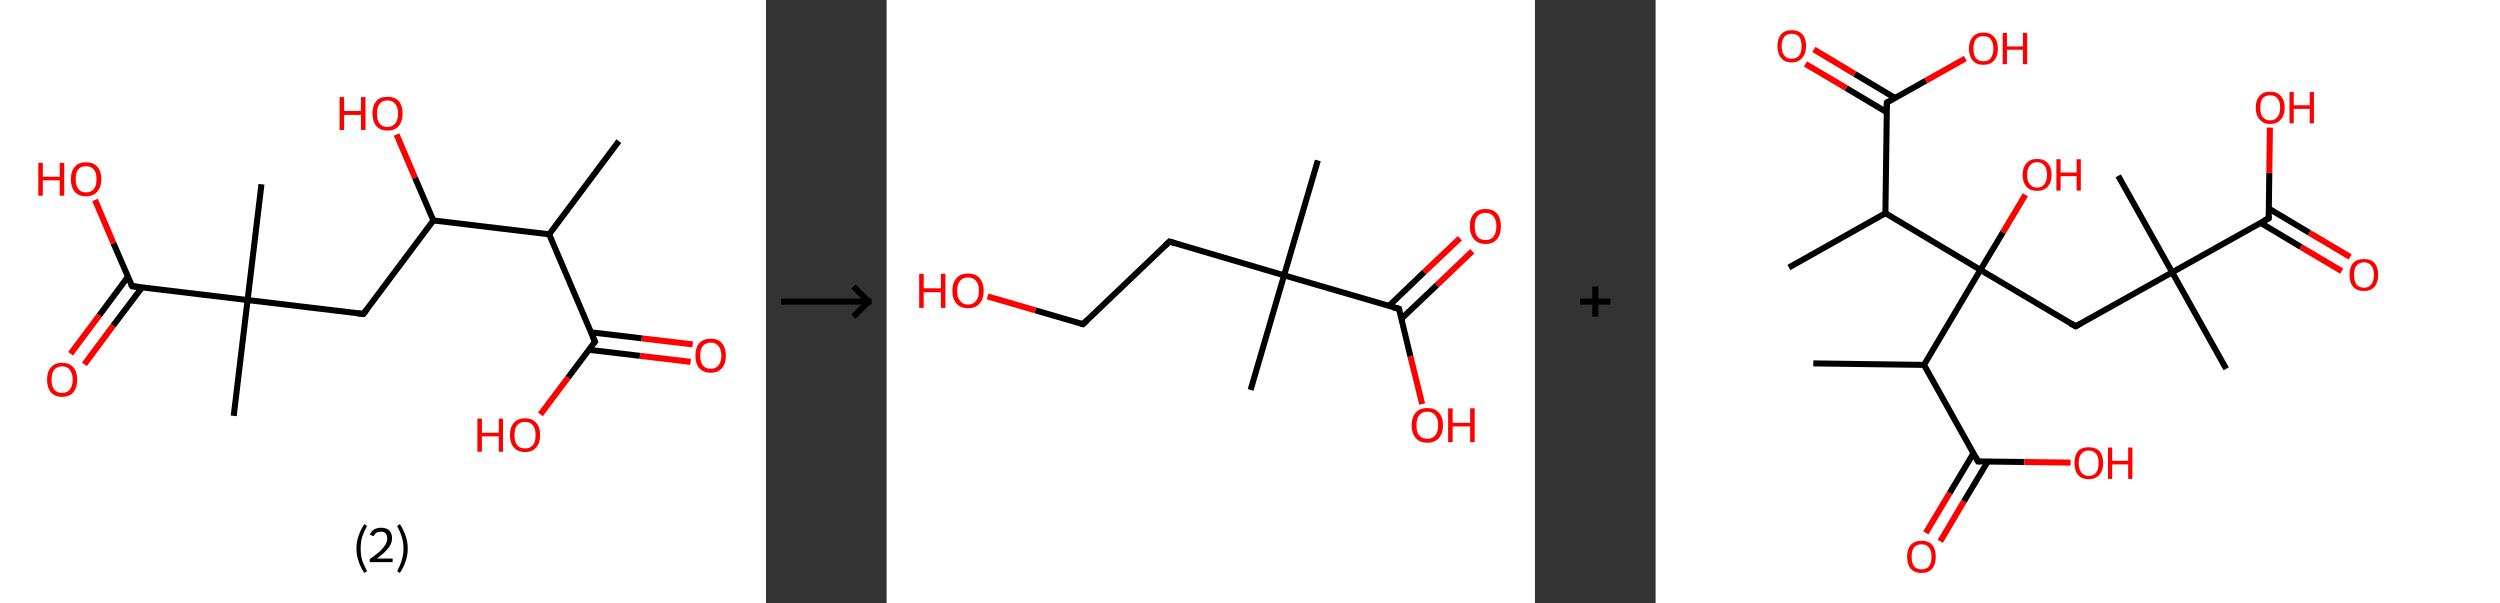<?xml version='1.0' encoding='ASCII' standalone='yes'?>
<svg xmlns="http://www.w3.org/2000/svg" xmlns:xlink="http://www.w3.org/1999/xlink" version="1.1" width="829.0px" viewBox="0 0 829.0 200.0" height="200.0px">
  <rect x="0" y="0" width="829.0" height="200.0" fill="#333333" stroke="none"/>
  <g>
    <g transform="translate(0, 0) scale(1 1) "><!-- END OF HEADER -->
<rect style="opacity:1.0;fill:#FFFFFF;stroke:none" width="254.0" height="200.0" x="0.0" y="0.0"> </rect>
<path class="bond-0 atom-0 atom-1" d="M 205.2,46.8 L 182.1,77.7" style="fill:none;fill-rule:evenodd;stroke:#000000;stroke-width:2.0px;stroke-linecap:butt;stroke-linejoin:miter;stroke-opacity:1"/>
<path class="bond-1 atom-1 atom-2" d="M 182.1,77.7 L 197.3,113.3" style="fill:none;fill-rule:evenodd;stroke:#000000;stroke-width:2.0px;stroke-linecap:butt;stroke-linejoin:miter;stroke-opacity:1"/>
<path class="bond-2 atom-2 atom-3" d="M 195.3,116.0 L 212.2,118.0" style="fill:none;fill-rule:evenodd;stroke:#000000;stroke-width:2.0px;stroke-linecap:butt;stroke-linejoin:miter;stroke-opacity:1"/>
<path class="bond-2 atom-2 atom-3" d="M 212.2,118.0 L 229.0,120.0" style="fill:none;fill-rule:evenodd;stroke:#FF0000;stroke-width:2.0px;stroke-linecap:butt;stroke-linejoin:miter;stroke-opacity:1"/>
<path class="bond-2 atom-2 atom-3" d="M 196.0,110.2 L 212.8,112.2" style="fill:none;fill-rule:evenodd;stroke:#000000;stroke-width:2.0px;stroke-linecap:butt;stroke-linejoin:miter;stroke-opacity:1"/>
<path class="bond-2 atom-2 atom-3" d="M 212.8,112.2 L 229.7,114.2" style="fill:none;fill-rule:evenodd;stroke:#FF0000;stroke-width:2.0px;stroke-linecap:butt;stroke-linejoin:miter;stroke-opacity:1"/>
<path class="bond-3 atom-2 atom-4" d="M 197.3,113.3 L 188.3,125.3" style="fill:none;fill-rule:evenodd;stroke:#000000;stroke-width:2.0px;stroke-linecap:butt;stroke-linejoin:miter;stroke-opacity:1"/>
<path class="bond-3 atom-2 atom-4" d="M 188.3,125.3 L 179.2,137.4" style="fill:none;fill-rule:evenodd;stroke:#FF0000;stroke-width:2.0px;stroke-linecap:butt;stroke-linejoin:miter;stroke-opacity:1"/>
<path class="bond-4 atom-1 atom-5" d="M 182.1,77.7 L 143.7,73.1" style="fill:none;fill-rule:evenodd;stroke:#000000;stroke-width:2.0px;stroke-linecap:butt;stroke-linejoin:miter;stroke-opacity:1"/>
<path class="bond-5 atom-5 atom-6" d="M 143.7,73.1 L 137.6,58.9" style="fill:none;fill-rule:evenodd;stroke:#000000;stroke-width:2.0px;stroke-linecap:butt;stroke-linejoin:miter;stroke-opacity:1"/>
<path class="bond-5 atom-5 atom-6" d="M 137.6,58.9 L 131.5,44.6" style="fill:none;fill-rule:evenodd;stroke:#FF0000;stroke-width:2.0px;stroke-linecap:butt;stroke-linejoin:miter;stroke-opacity:1"/>
<path class="bond-6 atom-5 atom-7" d="M 143.7,73.1 L 120.5,104.1" style="fill:none;fill-rule:evenodd;stroke:#000000;stroke-width:2.0px;stroke-linecap:butt;stroke-linejoin:miter;stroke-opacity:1"/>
<path class="bond-7 atom-7 atom-8" d="M 120.5,104.1 L 82.1,99.5" style="fill:none;fill-rule:evenodd;stroke:#000000;stroke-width:2.0px;stroke-linecap:butt;stroke-linejoin:miter;stroke-opacity:1"/>
<path class="bond-8 atom-8 atom-9" d="M 82.1,99.5 L 86.7,61.1" style="fill:none;fill-rule:evenodd;stroke:#000000;stroke-width:2.0px;stroke-linecap:butt;stroke-linejoin:miter;stroke-opacity:1"/>
<path class="bond-9 atom-8 atom-10" d="M 82.1,99.5 L 77.5,137.9" style="fill:none;fill-rule:evenodd;stroke:#000000;stroke-width:2.0px;stroke-linecap:butt;stroke-linejoin:miter;stroke-opacity:1"/>
<path class="bond-10 atom-8 atom-11" d="M 82.1,99.5 L 43.8,94.9" style="fill:none;fill-rule:evenodd;stroke:#000000;stroke-width:2.0px;stroke-linecap:butt;stroke-linejoin:miter;stroke-opacity:1"/>
<path class="bond-11 atom-11 atom-12" d="M 42.4,91.8 L 32.9,104.6" style="fill:none;fill-rule:evenodd;stroke:#000000;stroke-width:2.0px;stroke-linecap:butt;stroke-linejoin:miter;stroke-opacity:1"/>
<path class="bond-11 atom-11 atom-12" d="M 32.9,104.6 L 23.4,117.3" style="fill:none;fill-rule:evenodd;stroke:#FF0000;stroke-width:2.0px;stroke-linecap:butt;stroke-linejoin:miter;stroke-opacity:1"/>
<path class="bond-11 atom-11 atom-12" d="M 47.1,95.3 L 37.5,108.0" style="fill:none;fill-rule:evenodd;stroke:#000000;stroke-width:2.0px;stroke-linecap:butt;stroke-linejoin:miter;stroke-opacity:1"/>
<path class="bond-11 atom-11 atom-12" d="M 37.5,108.0 L 28.0,120.8" style="fill:none;fill-rule:evenodd;stroke:#FF0000;stroke-width:2.0px;stroke-linecap:butt;stroke-linejoin:miter;stroke-opacity:1"/>
<path class="bond-12 atom-11 atom-13" d="M 43.8,94.9 L 37.6,80.6" style="fill:none;fill-rule:evenodd;stroke:#000000;stroke-width:2.0px;stroke-linecap:butt;stroke-linejoin:miter;stroke-opacity:1"/>
<path class="bond-12 atom-11 atom-13" d="M 37.6,80.6 L 31.5,66.3" style="fill:none;fill-rule:evenodd;stroke:#FF0000;stroke-width:2.0px;stroke-linecap:butt;stroke-linejoin:miter;stroke-opacity:1"/>
<path d="M 196.5,111.5 L 197.3,113.3 L 196.8,113.9" style="fill:none;stroke:#000000;stroke-width:2.0px;stroke-linecap:butt;stroke-linejoin:miter;stroke-opacity:1;"/>
<path d="M 121.7,102.5 L 120.5,104.1 L 118.6,103.9" style="fill:none;stroke:#000000;stroke-width:2.0px;stroke-linecap:butt;stroke-linejoin:miter;stroke-opacity:1;"/>
<path d="M 45.7,95.1 L 43.8,94.9 L 43.4,94.2" style="fill:none;stroke:#000000;stroke-width:2.0px;stroke-linecap:butt;stroke-linejoin:miter;stroke-opacity:1;"/>
<path class="atom-3" d="M 230.6 117.9 Q 230.6 115.3, 231.9 113.8 Q 233.2 112.3, 235.7 112.3 Q 238.1 112.3, 239.4 113.8 Q 240.7 115.3, 240.7 117.9 Q 240.7 120.6, 239.4 122.1 Q 238.1 123.6, 235.7 123.6 Q 233.3 123.6, 231.9 122.1 Q 230.6 120.6, 230.6 117.9 M 235.7 122.3 Q 237.3 122.3, 238.2 121.2 Q 239.2 120.1, 239.2 117.9 Q 239.2 115.8, 238.2 114.7 Q 237.3 113.6, 235.7 113.6 Q 234.0 113.6, 233.1 114.7 Q 232.2 115.7, 232.2 117.9 Q 232.2 120.1, 233.1 121.2 Q 234.0 122.3, 235.7 122.3 " fill="#FF0000"/>
<path class="atom-4" d="M 158.3 138.8 L 159.8 138.8 L 159.8 143.5 L 165.4 143.5 L 165.4 138.8 L 166.8 138.8 L 166.8 149.8 L 165.4 149.8 L 165.4 144.7 L 159.8 144.7 L 159.8 149.8 L 158.3 149.8 L 158.3 138.8 " fill="#FF0000"/>
<path class="atom-4" d="M 169.1 144.3 Q 169.1 141.6, 170.4 140.2 Q 171.7 138.7, 174.1 138.7 Q 176.5 138.7, 177.8 140.2 Q 179.1 141.6, 179.1 144.3 Q 179.1 146.9, 177.8 148.4 Q 176.5 149.9, 174.1 149.9 Q 171.7 149.9, 170.4 148.4 Q 169.1 146.9, 169.1 144.3 M 174.1 148.7 Q 175.8 148.7, 176.7 147.6 Q 177.6 146.5, 177.6 144.3 Q 177.6 142.1, 176.7 141.0 Q 175.8 139.9, 174.1 139.9 Q 172.4 139.9, 171.5 141.0 Q 170.6 142.1, 170.6 144.3 Q 170.6 146.5, 171.5 147.6 Q 172.4 148.7, 174.1 148.7 " fill="#FF0000"/>
<path class="atom-6" d="M 112.6 32.2 L 114.1 32.2 L 114.1 36.8 L 119.7 36.8 L 119.7 32.2 L 121.2 32.2 L 121.2 43.1 L 119.7 43.1 L 119.7 38.1 L 114.1 38.1 L 114.1 43.1 L 112.6 43.1 L 112.6 32.2 " fill="#FF0000"/>
<path class="atom-6" d="M 123.5 37.6 Q 123.5 35.0, 124.8 33.5 Q 126.0 32.1, 128.5 32.1 Q 130.9 32.1, 132.2 33.5 Q 133.5 35.0, 133.5 37.6 Q 133.5 40.3, 132.2 41.8 Q 130.9 43.3, 128.5 43.3 Q 126.1 43.3, 124.8 41.8 Q 123.5 40.3, 123.5 37.6 M 128.5 42.1 Q 130.1 42.1, 131.0 41.0 Q 132.0 39.8, 132.0 37.6 Q 132.0 35.5, 131.0 34.4 Q 130.1 33.3, 128.5 33.3 Q 126.8 33.3, 125.9 34.4 Q 125.0 35.5, 125.0 37.6 Q 125.0 39.8, 125.9 41.0 Q 126.8 42.1, 128.5 42.1 " fill="#FF0000"/>
<path class="atom-12" d="M 15.6 125.9 Q 15.6 123.2, 16.9 121.8 Q 18.2 120.3, 20.6 120.3 Q 23.0 120.3, 24.3 121.8 Q 25.6 123.2, 25.6 125.9 Q 25.6 128.5, 24.3 130.1 Q 23.0 131.6, 20.6 131.6 Q 18.2 131.6, 16.9 130.1 Q 15.6 128.6, 15.6 125.9 M 20.6 130.3 Q 22.3 130.3, 23.1 129.2 Q 24.1 128.1, 24.1 125.9 Q 24.1 123.7, 23.1 122.6 Q 22.3 121.5, 20.6 121.5 Q 18.9 121.5, 18.0 122.6 Q 17.1 123.7, 17.1 125.9 Q 17.1 128.1, 18.0 129.2 Q 18.9 130.3, 20.6 130.3 " fill="#FF0000"/>
<path class="atom-13" d="M 12.7 54.0 L 14.2 54.0 L 14.2 58.6 L 19.8 58.6 L 19.8 54.0 L 21.3 54.0 L 21.3 64.9 L 19.8 64.9 L 19.8 59.8 L 14.2 59.8 L 14.2 64.9 L 12.7 64.9 L 12.7 54.0 " fill="#FF0000"/>
<path class="atom-13" d="M 23.5 59.4 Q 23.5 56.8, 24.8 55.3 Q 26.1 53.8, 28.5 53.8 Q 31.0 53.8, 32.3 55.3 Q 33.6 56.8, 33.6 59.4 Q 33.6 62.1, 32.2 63.6 Q 30.9 65.1, 28.5 65.1 Q 26.1 65.1, 24.8 63.6 Q 23.5 62.1, 23.5 59.4 M 28.5 63.8 Q 30.2 63.8, 31.1 62.7 Q 32.0 61.6, 32.0 59.4 Q 32.0 57.2, 31.1 56.2 Q 30.2 55.1, 28.5 55.1 Q 26.9 55.1, 26.0 56.1 Q 25.1 57.2, 25.1 59.4 Q 25.1 61.6, 26.0 62.7 Q 26.9 63.8, 28.5 63.8 " fill="#FF0000"/>
<path class="legend" d="M 118.2 181.9 Q 118.2 179.6, 118.9 177.7 Q 119.5 175.8, 120.8 173.8 L 121.7 174.4 Q 120.7 176.3, 120.1 178.0 Q 119.6 179.7, 119.6 181.9 Q 119.6 184.0, 120.1 185.8 Q 120.7 187.5, 121.7 189.4 L 120.8 190.0 Q 119.5 188.0, 118.9 186.1 Q 118.2 184.2, 118.2 181.9 " fill="#000000"/>
<path class="legend" d="M 122.6 177.3 Q 123.1 176.2, 124.0 175.6 Q 125.0 175.0, 126.4 175.0 Q 128.1 175.0, 129.1 175.9 Q 130.0 176.8, 130.0 178.5 Q 130.0 180.2, 128.8 181.7 Q 127.6 183.3, 125.0 185.2 L 130.2 185.2 L 130.2 186.4 L 122.6 186.4 L 122.6 185.4 Q 124.7 183.9, 126.0 182.8 Q 127.2 181.6, 127.8 180.6 Q 128.4 179.6, 128.4 178.6 Q 128.4 177.5, 127.9 176.9 Q 127.4 176.3, 126.4 176.3 Q 125.5 176.3, 124.9 176.6 Q 124.3 177.0, 123.9 177.8 L 122.6 177.3 " fill="#000000"/>
<path class="legend" d="M 135.2 181.9 Q 135.2 184.2, 134.5 186.1 Q 133.9 188.0, 132.6 190.0 L 131.7 189.4 Q 132.7 187.5, 133.2 185.8 Q 133.8 184.0, 133.8 181.9 Q 133.8 179.7, 133.2 178.0 Q 132.7 176.3, 131.7 174.4 L 132.6 173.8 Q 133.9 175.8, 134.5 177.7 Q 135.2 179.6, 135.2 181.9 " fill="#000000"/>
</g>
    <g transform="translate(254, 0) scale(1 1) "><line x1="5" y1="100" x2="35" y2="100" style="stroke:rgb(0,0,0);stroke-width:2"/>
  <line x1="34" y1="100" x2="29" y2="95" style="stroke:rgb(0,0,0);stroke-width:2"/>
  <line x1="34" y1="100" x2="29" y2="105" style="stroke:rgb(0,0,0);stroke-width:2"/>
</g>
    <g transform="translate(294.0, 0) scale(1 1) "><!-- END OF HEADER -->
<rect style="opacity:1.0;fill:#FFFFFF;stroke:none" width="215.0" height="200.0" x="0.0" y="0.0"> </rect>
<path class="bond-0 atom-0 atom-1" d="M 143.0,53.2 L 131.8,91.3" style="fill:none;fill-rule:evenodd;stroke:#000000;stroke-width:2.0px;stroke-linecap:butt;stroke-linejoin:miter;stroke-opacity:1"/>
<path class="bond-1 atom-1 atom-2" d="M 131.8,91.3 L 120.7,129.3" style="fill:none;fill-rule:evenodd;stroke:#000000;stroke-width:2.0px;stroke-linecap:butt;stroke-linejoin:miter;stroke-opacity:1"/>
<path class="bond-2 atom-1 atom-3" d="M 131.8,91.3 L 93.8,80.1" style="fill:none;fill-rule:evenodd;stroke:#000000;stroke-width:2.0px;stroke-linecap:butt;stroke-linejoin:miter;stroke-opacity:1"/>
<path class="bond-3 atom-3 atom-4" d="M 93.8,80.1 L 65.1,107.5" style="fill:none;fill-rule:evenodd;stroke:#000000;stroke-width:2.0px;stroke-linecap:butt;stroke-linejoin:miter;stroke-opacity:1"/>
<path class="bond-4 atom-4 atom-5" d="M 65.1,107.5 L 49.3,102.9" style="fill:none;fill-rule:evenodd;stroke:#000000;stroke-width:2.0px;stroke-linecap:butt;stroke-linejoin:miter;stroke-opacity:1"/>
<path class="bond-4 atom-4 atom-5" d="M 49.3,102.9 L 33.5,98.3" style="fill:none;fill-rule:evenodd;stroke:#FF0000;stroke-width:2.0px;stroke-linecap:butt;stroke-linejoin:miter;stroke-opacity:1"/>
<path class="bond-5 atom-1 atom-6" d="M 131.8,91.3 L 169.9,102.4" style="fill:none;fill-rule:evenodd;stroke:#000000;stroke-width:2.0px;stroke-linecap:butt;stroke-linejoin:miter;stroke-opacity:1"/>
<path class="bond-6 atom-6 atom-7" d="M 170.7,105.7 L 182.5,94.5" style="fill:none;fill-rule:evenodd;stroke:#000000;stroke-width:2.0px;stroke-linecap:butt;stroke-linejoin:miter;stroke-opacity:1"/>
<path class="bond-6 atom-6 atom-7" d="M 182.5,94.5 L 194.2,83.3" style="fill:none;fill-rule:evenodd;stroke:#FF0000;stroke-width:2.0px;stroke-linecap:butt;stroke-linejoin:miter;stroke-opacity:1"/>
<path class="bond-6 atom-6 atom-7" d="M 166.6,101.4 L 178.3,90.2" style="fill:none;fill-rule:evenodd;stroke:#000000;stroke-width:2.0px;stroke-linecap:butt;stroke-linejoin:miter;stroke-opacity:1"/>
<path class="bond-6 atom-6 atom-7" d="M 178.3,90.2 L 190.1,79.0" style="fill:none;fill-rule:evenodd;stroke:#FF0000;stroke-width:2.0px;stroke-linecap:butt;stroke-linejoin:miter;stroke-opacity:1"/>
<path class="bond-7 atom-6 atom-8" d="M 169.9,102.4 L 173.7,118.2" style="fill:none;fill-rule:evenodd;stroke:#000000;stroke-width:2.0px;stroke-linecap:butt;stroke-linejoin:miter;stroke-opacity:1"/>
<path class="bond-7 atom-6 atom-8" d="M 173.7,118.2 L 177.6,134.0" style="fill:none;fill-rule:evenodd;stroke:#FF0000;stroke-width:2.0px;stroke-linecap:butt;stroke-linejoin:miter;stroke-opacity:1"/>
<path d="M 95.7,80.7 L 93.8,80.1 L 92.3,81.5" style="fill:none;stroke:#000000;stroke-width:2.0px;stroke-linecap:butt;stroke-linejoin:miter;stroke-opacity:1;"/>
<path d="M 66.5,106.2 L 65.1,107.5 L 64.3,107.3" style="fill:none;stroke:#000000;stroke-width:2.0px;stroke-linecap:butt;stroke-linejoin:miter;stroke-opacity:1;"/>
<path d="M 168.0,101.9 L 169.9,102.4 L 170.1,103.2" style="fill:none;stroke:#000000;stroke-width:2.0px;stroke-linecap:butt;stroke-linejoin:miter;stroke-opacity:1;"/>
<path class="atom-5" d="M 10.8 90.8 L 12.3 90.8 L 12.3 95.6 L 18.0 95.6 L 18.0 90.8 L 19.5 90.8 L 19.5 102.1 L 18.0 102.1 L 18.0 96.9 L 12.3 96.9 L 12.3 102.1 L 10.8 102.1 L 10.8 90.8 " fill="#FF0000"/>
<path class="atom-5" d="M 21.8 96.4 Q 21.8 93.7, 23.2 92.2 Q 24.5 90.7, 27.0 90.7 Q 29.5 90.7, 30.8 92.2 Q 32.2 93.7, 32.2 96.4 Q 32.2 99.1, 30.8 100.7 Q 29.5 102.2, 27.0 102.2 Q 24.5 102.2, 23.2 100.7 Q 21.8 99.2, 21.8 96.4 M 27.0 101.0 Q 28.7 101.0, 29.6 99.8 Q 30.6 98.7, 30.6 96.4 Q 30.6 94.2, 29.6 93.1 Q 28.7 92.0, 27.0 92.0 Q 25.3 92.0, 24.4 93.1 Q 23.4 94.2, 23.4 96.4 Q 23.4 98.7, 24.4 99.8 Q 25.3 101.0, 27.0 101.0 " fill="#FF0000"/>
<path class="atom-7" d="M 193.4 75.0 Q 193.4 72.3, 194.8 70.8 Q 196.1 69.3, 198.6 69.3 Q 201.1 69.3, 202.4 70.8 Q 203.7 72.3, 203.7 75.0 Q 203.7 77.8, 202.4 79.3 Q 201.1 80.9, 198.6 80.9 Q 196.1 80.9, 194.8 79.3 Q 193.4 77.8, 193.4 75.0 M 198.6 79.6 Q 200.3 79.6, 201.2 78.5 Q 202.2 77.3, 202.2 75.0 Q 202.2 72.8, 201.2 71.7 Q 200.3 70.6, 198.6 70.6 Q 196.9 70.6, 195.9 71.7 Q 195.0 72.8, 195.0 75.0 Q 195.0 77.3, 195.9 78.5 Q 196.9 79.6, 198.6 79.6 " fill="#FF0000"/>
<path class="atom-8" d="M 174.1 141.0 Q 174.1 138.3, 175.5 136.8 Q 176.8 135.3, 179.3 135.3 Q 181.8 135.3, 183.1 136.8 Q 184.5 138.3, 184.5 141.0 Q 184.5 143.7, 183.1 145.3 Q 181.8 146.8, 179.3 146.8 Q 176.8 146.8, 175.5 145.3 Q 174.1 143.7, 174.1 141.0 M 179.3 145.5 Q 181.0 145.5, 181.9 144.4 Q 182.9 143.2, 182.9 141.0 Q 182.9 138.8, 181.9 137.7 Q 181.0 136.5, 179.3 136.5 Q 177.6 136.5, 176.6 137.7 Q 175.7 138.8, 175.7 141.0 Q 175.7 143.3, 176.6 144.4 Q 177.6 145.5, 179.3 145.5 " fill="#FF0000"/>
<path class="atom-8" d="M 186.2 135.4 L 187.7 135.4 L 187.7 140.2 L 193.5 140.2 L 193.5 135.4 L 195.0 135.4 L 195.0 146.6 L 193.5 146.6 L 193.5 141.4 L 187.7 141.4 L 187.7 146.6 L 186.2 146.6 L 186.2 135.4 " fill="#FF0000"/>
</g>
    <g transform="translate(509.0, 0) scale(1 1) "><line x1="15" y1="100" x2="25" y2="100" style="stroke:rgb(0,0,0);stroke-width:2"/>
  <line x1="20" y1="95" x2="20" y2="105" style="stroke:rgb(0,0,0);stroke-width:2"/>
</g>
    <g transform="translate(549.0, 0) scale(1 1) "><!-- END OF HEADER -->
<rect style="opacity:1.0;fill:#FFFFFF;stroke:none" width="280.0" height="200.0" x="0.0" y="0.0"> </rect>
<path class="bond-0 atom-0 atom-1" d="M 44.2,88.7 L 76.2,70.7" style="fill:none;fill-rule:evenodd;stroke:#000000;stroke-width:2.0px;stroke-linecap:butt;stroke-linejoin:miter;stroke-opacity:1"/>
<path class="bond-1 atom-1 atom-2" d="M 76.2,70.7 L 76.7,34.0" style="fill:none;fill-rule:evenodd;stroke:#000000;stroke-width:2.0px;stroke-linecap:butt;stroke-linejoin:miter;stroke-opacity:1"/>
<path class="bond-2 atom-2 atom-3" d="M 79.4,32.5 L 66.0,24.5" style="fill:none;fill-rule:evenodd;stroke:#000000;stroke-width:2.0px;stroke-linecap:butt;stroke-linejoin:miter;stroke-opacity:1"/>
<path class="bond-2 atom-2 atom-3" d="M 66.0,24.5 L 52.5,16.4" style="fill:none;fill-rule:evenodd;stroke:#FF0000;stroke-width:2.0px;stroke-linecap:butt;stroke-linejoin:miter;stroke-opacity:1"/>
<path class="bond-2 atom-2 atom-3" d="M 76.6,37.2 L 63.2,29.2" style="fill:none;fill-rule:evenodd;stroke:#000000;stroke-width:2.0px;stroke-linecap:butt;stroke-linejoin:miter;stroke-opacity:1"/>
<path class="bond-2 atom-2 atom-3" d="M 63.2,29.2 L 49.7,21.2" style="fill:none;fill-rule:evenodd;stroke:#FF0000;stroke-width:2.0px;stroke-linecap:butt;stroke-linejoin:miter;stroke-opacity:1"/>
<path class="bond-3 atom-2 atom-4" d="M 76.7,34.0 L 89.7,26.7" style="fill:none;fill-rule:evenodd;stroke:#000000;stroke-width:2.0px;stroke-linecap:butt;stroke-linejoin:miter;stroke-opacity:1"/>
<path class="bond-3 atom-2 atom-4" d="M 89.7,26.7 L 102.7,19.4" style="fill:none;fill-rule:evenodd;stroke:#FF0000;stroke-width:2.0px;stroke-linecap:butt;stroke-linejoin:miter;stroke-opacity:1"/>
<path class="bond-4 atom-1 atom-5" d="M 76.2,70.7 L 107.7,89.5" style="fill:none;fill-rule:evenodd;stroke:#000000;stroke-width:2.0px;stroke-linecap:butt;stroke-linejoin:miter;stroke-opacity:1"/>
<path class="bond-5 atom-5 atom-6" d="M 107.7,89.5 L 115.2,77.0" style="fill:none;fill-rule:evenodd;stroke:#000000;stroke-width:2.0px;stroke-linecap:butt;stroke-linejoin:miter;stroke-opacity:1"/>
<path class="bond-5 atom-5 atom-6" d="M 115.2,77.0 L 122.6,64.6" style="fill:none;fill-rule:evenodd;stroke:#FF0000;stroke-width:2.0px;stroke-linecap:butt;stroke-linejoin:miter;stroke-opacity:1"/>
<path class="bond-6 atom-5 atom-7" d="M 107.7,89.5 L 139.3,108.2" style="fill:none;fill-rule:evenodd;stroke:#000000;stroke-width:2.0px;stroke-linecap:butt;stroke-linejoin:miter;stroke-opacity:1"/>
<path class="bond-7 atom-7 atom-8" d="M 139.3,108.2 L 171.3,90.3" style="fill:none;fill-rule:evenodd;stroke:#000000;stroke-width:2.0px;stroke-linecap:butt;stroke-linejoin:miter;stroke-opacity:1"/>
<path class="bond-8 atom-8 atom-9" d="M 171.3,90.3 L 153.4,58.3" style="fill:none;fill-rule:evenodd;stroke:#000000;stroke-width:2.0px;stroke-linecap:butt;stroke-linejoin:miter;stroke-opacity:1"/>
<path class="bond-9 atom-8 atom-10" d="M 171.3,90.3 L 189.2,122.3" style="fill:none;fill-rule:evenodd;stroke:#000000;stroke-width:2.0px;stroke-linecap:butt;stroke-linejoin:miter;stroke-opacity:1"/>
<path class="bond-10 atom-8 atom-11" d="M 171.3,90.3 L 203.3,72.4" style="fill:none;fill-rule:evenodd;stroke:#000000;stroke-width:2.0px;stroke-linecap:butt;stroke-linejoin:miter;stroke-opacity:1"/>
<path class="bond-11 atom-11 atom-12" d="M 200.6,73.9 L 214.0,81.9" style="fill:none;fill-rule:evenodd;stroke:#000000;stroke-width:2.0px;stroke-linecap:butt;stroke-linejoin:miter;stroke-opacity:1"/>
<path class="bond-11 atom-11 atom-12" d="M 214.0,81.9 L 227.5,89.9" style="fill:none;fill-rule:evenodd;stroke:#FF0000;stroke-width:2.0px;stroke-linecap:butt;stroke-linejoin:miter;stroke-opacity:1"/>
<path class="bond-11 atom-11 atom-12" d="M 203.4,69.2 L 216.8,77.2" style="fill:none;fill-rule:evenodd;stroke:#000000;stroke-width:2.0px;stroke-linecap:butt;stroke-linejoin:miter;stroke-opacity:1"/>
<path class="bond-11 atom-11 atom-12" d="M 216.8,77.2 L 230.3,85.2" style="fill:none;fill-rule:evenodd;stroke:#FF0000;stroke-width:2.0px;stroke-linecap:butt;stroke-linejoin:miter;stroke-opacity:1"/>
<path class="bond-12 atom-11 atom-13" d="M 203.3,72.4 L 203.5,57.3" style="fill:none;fill-rule:evenodd;stroke:#000000;stroke-width:2.0px;stroke-linecap:butt;stroke-linejoin:miter;stroke-opacity:1"/>
<path class="bond-12 atom-11 atom-13" d="M 203.5,57.3 L 203.7,42.3" style="fill:none;fill-rule:evenodd;stroke:#FF0000;stroke-width:2.0px;stroke-linecap:butt;stroke-linejoin:miter;stroke-opacity:1"/>
<path class="bond-13 atom-5 atom-14" d="M 107.7,89.5 L 89.0,121.0" style="fill:none;fill-rule:evenodd;stroke:#000000;stroke-width:2.0px;stroke-linecap:butt;stroke-linejoin:miter;stroke-opacity:1"/>
<path class="bond-14 atom-14 atom-15" d="M 89.0,121.0 L 52.3,120.5" style="fill:none;fill-rule:evenodd;stroke:#000000;stroke-width:2.0px;stroke-linecap:butt;stroke-linejoin:miter;stroke-opacity:1"/>
<path class="bond-15 atom-14 atom-16" d="M 89.0,121.0 L 106.9,153.0" style="fill:none;fill-rule:evenodd;stroke:#000000;stroke-width:2.0px;stroke-linecap:butt;stroke-linejoin:miter;stroke-opacity:1"/>
<path class="bond-16 atom-16 atom-17" d="M 105.4,150.3 L 97.5,163.5" style="fill:none;fill-rule:evenodd;stroke:#000000;stroke-width:2.0px;stroke-linecap:butt;stroke-linejoin:miter;stroke-opacity:1"/>
<path class="bond-16 atom-16 atom-17" d="M 97.5,163.5 L 89.6,176.7" style="fill:none;fill-rule:evenodd;stroke:#FF0000;stroke-width:2.0px;stroke-linecap:butt;stroke-linejoin:miter;stroke-opacity:1"/>
<path class="bond-16 atom-16 atom-17" d="M 110.1,153.1 L 102.2,166.3" style="fill:none;fill-rule:evenodd;stroke:#000000;stroke-width:2.0px;stroke-linecap:butt;stroke-linejoin:miter;stroke-opacity:1"/>
<path class="bond-16 atom-16 atom-17" d="M 102.2,166.3 L 94.4,179.5" style="fill:none;fill-rule:evenodd;stroke:#FF0000;stroke-width:2.0px;stroke-linecap:butt;stroke-linejoin:miter;stroke-opacity:1"/>
<path class="bond-17 atom-16 atom-18" d="M 106.9,153.0 L 122.3,153.2" style="fill:none;fill-rule:evenodd;stroke:#000000;stroke-width:2.0px;stroke-linecap:butt;stroke-linejoin:miter;stroke-opacity:1"/>
<path class="bond-17 atom-16 atom-18" d="M 122.3,153.2 L 137.6,153.4" style="fill:none;fill-rule:evenodd;stroke:#FF0000;stroke-width:2.0px;stroke-linecap:butt;stroke-linejoin:miter;stroke-opacity:1"/>
<path d="M 76.6,35.8 L 76.7,34.0 L 77.3,33.6" style="fill:none;stroke:#000000;stroke-width:2.0px;stroke-linecap:butt;stroke-linejoin:miter;stroke-opacity:1;"/>
<path d="M 137.7,107.3 L 139.3,108.2 L 140.9,107.3" style="fill:none;stroke:#000000;stroke-width:2.0px;stroke-linecap:butt;stroke-linejoin:miter;stroke-opacity:1;"/>
<path d="M 201.7,73.2 L 203.3,72.4 L 203.3,71.6" style="fill:none;stroke:#000000;stroke-width:2.0px;stroke-linecap:butt;stroke-linejoin:miter;stroke-opacity:1;"/>
<path d="M 106.0,151.4 L 106.9,153.0 L 107.7,153.0" style="fill:none;stroke:#000000;stroke-width:2.0px;stroke-linecap:butt;stroke-linejoin:miter;stroke-opacity:1;"/>
<path class="atom-3" d="M 40.4 15.3 Q 40.4 12.8, 41.6 11.4 Q 42.8 10.0, 45.1 10.0 Q 47.4 10.0, 48.7 11.4 Q 49.9 12.8, 49.9 15.3 Q 49.9 17.8, 48.6 19.2 Q 47.4 20.7, 45.1 20.7 Q 42.8 20.7, 41.6 19.2 Q 40.4 17.8, 40.4 15.3 M 45.1 19.5 Q 46.7 19.5, 47.6 18.4 Q 48.4 17.4, 48.4 15.3 Q 48.4 13.2, 47.6 12.2 Q 46.7 11.2, 45.1 11.2 Q 43.5 11.2, 42.7 12.2 Q 41.8 13.2, 41.8 15.3 Q 41.8 17.4, 42.7 18.4 Q 43.5 19.5, 45.1 19.5 " fill="#FF0000"/>
<path class="atom-4" d="M 103.9 16.1 Q 103.9 13.6, 105.2 12.2 Q 106.4 10.8, 108.7 10.8 Q 111.0 10.8, 112.2 12.2 Q 113.5 13.6, 113.5 16.1 Q 113.5 18.6, 112.2 20.1 Q 111.0 21.5, 108.7 21.5 Q 106.4 21.5, 105.2 20.1 Q 103.9 18.6, 103.9 16.1 M 108.7 20.3 Q 110.3 20.3, 111.1 19.3 Q 112.0 18.2, 112.0 16.1 Q 112.0 14.1, 111.1 13.0 Q 110.3 12.0, 108.7 12.0 Q 107.1 12.0, 106.2 13.0 Q 105.4 14.0, 105.4 16.1 Q 105.4 18.2, 106.2 19.3 Q 107.1 20.3, 108.7 20.3 " fill="#FF0000"/>
<path class="atom-4" d="M 115.1 10.9 L 116.5 10.9 L 116.5 15.4 L 121.8 15.4 L 121.8 10.9 L 123.2 10.9 L 123.2 21.3 L 121.8 21.3 L 121.8 16.5 L 116.5 16.5 L 116.5 21.3 L 115.1 21.3 L 115.1 10.9 " fill="#FF0000"/>
<path class="atom-6" d="M 121.7 58.0 Q 121.7 55.5, 123.0 54.1 Q 124.2 52.7, 126.5 52.7 Q 128.8 52.7, 130.0 54.1 Q 131.3 55.5, 131.3 58.0 Q 131.3 60.5, 130.0 61.9 Q 128.8 63.3, 126.5 63.3 Q 124.2 63.3, 123.0 61.9 Q 121.7 60.5, 121.7 58.0 M 126.5 62.2 Q 128.1 62.2, 128.9 61.1 Q 129.8 60.0, 129.8 58.0 Q 129.8 55.9, 128.9 54.9 Q 128.1 53.8, 126.5 53.8 Q 124.9 53.8, 124.1 54.9 Q 123.2 55.9, 123.2 58.0 Q 123.2 60.1, 124.1 61.1 Q 124.9 62.2, 126.5 62.2 " fill="#FF0000"/>
<path class="atom-6" d="M 132.9 52.8 L 134.3 52.8 L 134.3 57.2 L 139.6 57.2 L 139.6 52.8 L 141.0 52.8 L 141.0 63.2 L 139.6 63.2 L 139.6 58.4 L 134.3 58.4 L 134.3 63.2 L 132.9 63.2 L 132.9 52.8 " fill="#FF0000"/>
<path class="atom-12" d="M 230.1 91.1 Q 230.1 88.6, 231.3 87.2 Q 232.6 85.9, 234.9 85.9 Q 237.2 85.9, 238.4 87.2 Q 239.6 88.6, 239.6 91.1 Q 239.6 93.7, 238.4 95.1 Q 237.1 96.5, 234.9 96.5 Q 232.6 96.5, 231.3 95.1 Q 230.1 93.7, 230.1 91.1 M 234.9 95.4 Q 236.5 95.4, 237.3 94.3 Q 238.2 93.2, 238.2 91.1 Q 238.2 89.1, 237.3 88.1 Q 236.5 87.0, 234.9 87.0 Q 233.3 87.0, 232.4 88.1 Q 231.6 89.1, 231.6 91.1 Q 231.6 93.2, 232.4 94.3 Q 233.3 95.4, 234.9 95.4 " fill="#FF0000"/>
<path class="atom-13" d="M 199.0 35.7 Q 199.0 33.2, 200.3 31.8 Q 201.5 30.4, 203.8 30.4 Q 206.1 30.4, 207.3 31.8 Q 208.6 33.2, 208.6 35.7 Q 208.6 38.2, 207.3 39.6 Q 206.1 41.1, 203.8 41.1 Q 201.5 41.1, 200.3 39.6 Q 199.0 38.2, 199.0 35.7 M 203.8 39.9 Q 205.4 39.9, 206.2 38.8 Q 207.1 37.8, 207.1 35.7 Q 207.1 33.6, 206.2 32.6 Q 205.4 31.6, 203.8 31.6 Q 202.2 31.6, 201.3 32.6 Q 200.5 33.6, 200.5 35.7 Q 200.5 37.8, 201.3 38.8 Q 202.2 39.9, 203.8 39.9 " fill="#FF0000"/>
<path class="atom-13" d="M 210.2 30.5 L 211.6 30.5 L 211.6 34.9 L 216.9 34.9 L 216.9 30.5 L 218.3 30.5 L 218.3 40.9 L 216.9 40.9 L 216.9 36.1 L 211.6 36.1 L 211.6 40.9 L 210.2 40.9 L 210.2 30.5 " fill="#FF0000"/>
<path class="atom-17" d="M 83.4 184.6 Q 83.4 182.1, 84.6 180.7 Q 85.9 179.3, 88.2 179.3 Q 90.5 179.3, 91.7 180.7 Q 92.9 182.1, 92.9 184.6 Q 92.9 187.1, 91.7 188.6 Q 90.4 190.0, 88.2 190.0 Q 85.9 190.0, 84.6 188.6 Q 83.4 187.2, 83.4 184.6 M 88.2 188.8 Q 89.8 188.8, 90.6 187.8 Q 91.5 186.7, 91.5 184.6 Q 91.5 182.6, 90.6 181.5 Q 89.8 180.5, 88.2 180.5 Q 86.6 180.5, 85.7 181.5 Q 84.9 182.6, 84.9 184.6 Q 84.9 186.7, 85.7 187.8 Q 86.6 188.8, 88.2 188.8 " fill="#FF0000"/>
<path class="atom-18" d="M 138.9 153.5 Q 138.9 151.0, 140.1 149.6 Q 141.3 148.3, 143.6 148.3 Q 145.9 148.3, 147.2 149.6 Q 148.4 151.0, 148.4 153.5 Q 148.4 156.1, 147.1 157.5 Q 145.9 158.9, 143.6 158.9 Q 141.3 158.9, 140.1 157.5 Q 138.9 156.1, 138.9 153.5 M 143.6 157.8 Q 145.2 157.8, 146.1 156.7 Q 146.9 155.6, 146.9 153.5 Q 146.9 151.5, 146.1 150.5 Q 145.2 149.4, 143.6 149.4 Q 142.0 149.4, 141.2 150.5 Q 140.3 151.5, 140.3 153.5 Q 140.3 155.6, 141.2 156.7 Q 142.0 157.8, 143.6 157.8 " fill="#FF0000"/>
<path class="atom-18" d="M 150.0 148.4 L 151.4 148.4 L 151.4 152.8 L 156.7 152.8 L 156.7 148.4 L 158.1 148.4 L 158.1 158.8 L 156.7 158.8 L 156.7 154.0 L 151.4 154.0 L 151.4 158.8 L 150.0 158.8 L 150.0 148.4 " fill="#FF0000"/>
</g>
  </g>
</svg>

